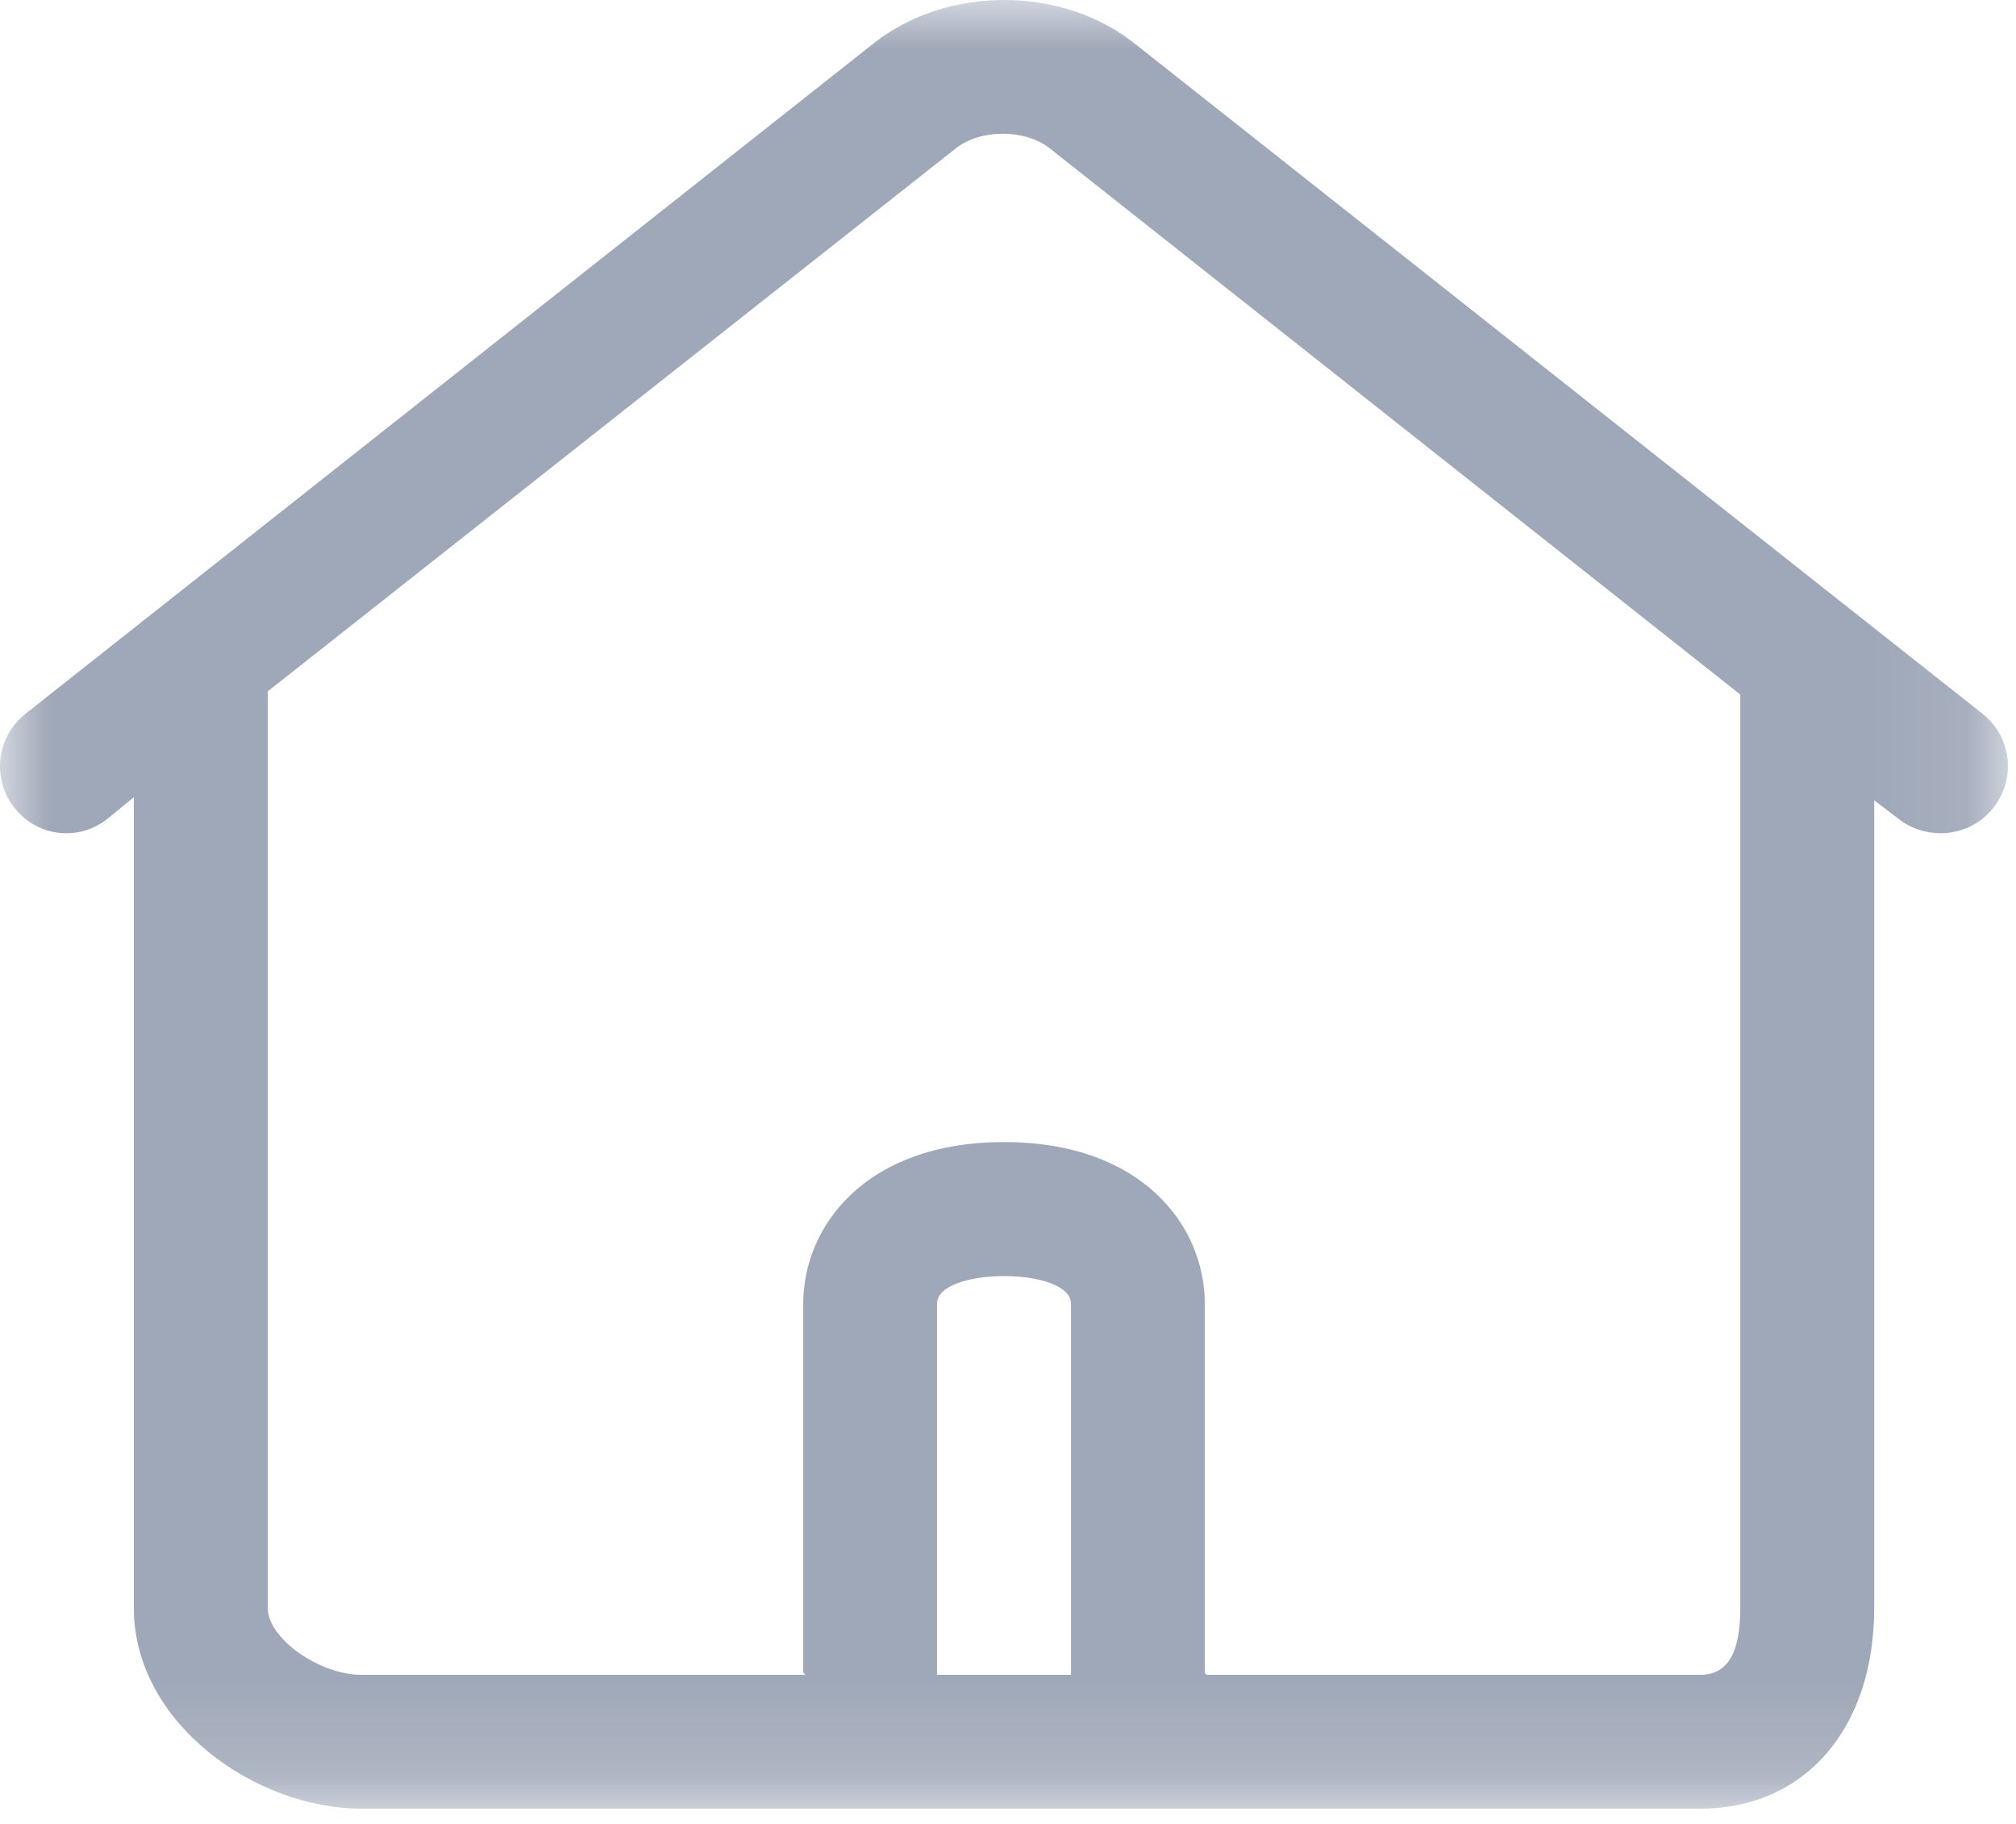 <?xml version="1.0" encoding="UTF-8"?>
<svg width="21px" height="19px" viewBox="0 0 21 19" version="1.1" xmlns="http://www.w3.org/2000/svg" xmlns:xlink="http://www.w3.org/1999/xlink">
    <!-- Generator: Sketch 53.2 (72643) - https://sketchapp.com -->
    <title>编组</title>
    <desc>Created with Sketch.</desc>
    <defs>
        <polygon id="path-1" points="8.17142178e-06 0 20.916 0 20.916 18.841 8.17142178e-06 18.841"></polygon>
    </defs>
    <g id="页面-1" stroke="none" stroke-width="1" fill="none" fill-rule="evenodd">
        <g id="监控" transform="translate(-40, -98)">
            <g id="侧边菜单" transform="translate(0, 80)">
                <g id="概况" transform="translate(34, 18)">
                    <g id="编组" transform="translate(6, 0)">
                        <mask id="mask-2" fill="white">
                            <use xlink:href="#path-1"></use>
                        </mask>
                        <g id="Clip-2"></g>
                        <path d="M18.128,16.75 C18.128,17.212 18.001,17.447 17.71,17.447 L12.564,17.447 C12.564,17.436 12.55,17.428 12.55,17.418 L12.55,13.581 C12.55,12.77 11.896,11.897 10.459,11.897 C9.021,11.897 8.367,12.77 8.367,13.581 L8.367,17.418 C8.367,17.428 8.386,17.436 8.386,17.447 L3.765,17.447 C3.328,17.447 2.789,17.069 2.789,16.75 L2.789,7.202 L9.956,1.546 C10.213,1.342 10.678,1.342 10.936,1.546 L18.128,7.235 L18.128,16.75 Z M9.761,17.447 L9.761,13.581 C9.761,13.389 10.11,13.293 10.459,13.293 C10.807,13.293 11.156,13.389 11.156,13.581 L11.156,17.447 L9.761,17.447 Z M20.652,7.436 L11.816,0.451 C11.055,-0.151 9.861,-0.15 9.101,0.451 L0.265,7.436 C-0.037,7.675 -0.089,8.113 0.15,8.415 C0.388,8.717 0.817,8.769 1.119,8.53 L1.394,8.305 L1.394,16.75 C1.394,17.947 2.656,18.841 3.765,18.841 L17.71,18.841 C18.806,18.841 19.523,18.001 19.523,16.75 L19.523,8.337 L19.777,8.53 C19.906,8.632 20.063,8.68 20.215,8.68 C20.42,8.68 20.627,8.59 20.764,8.415 C21.003,8.113 20.955,7.675 20.652,7.436 L20.652,7.436 Z" id="Fill-1" fill="#9FA8B8" mask="url(#mask-2)"></path>
                    </g>
                </g>
            </g>
        </g>
    </g>
</svg>